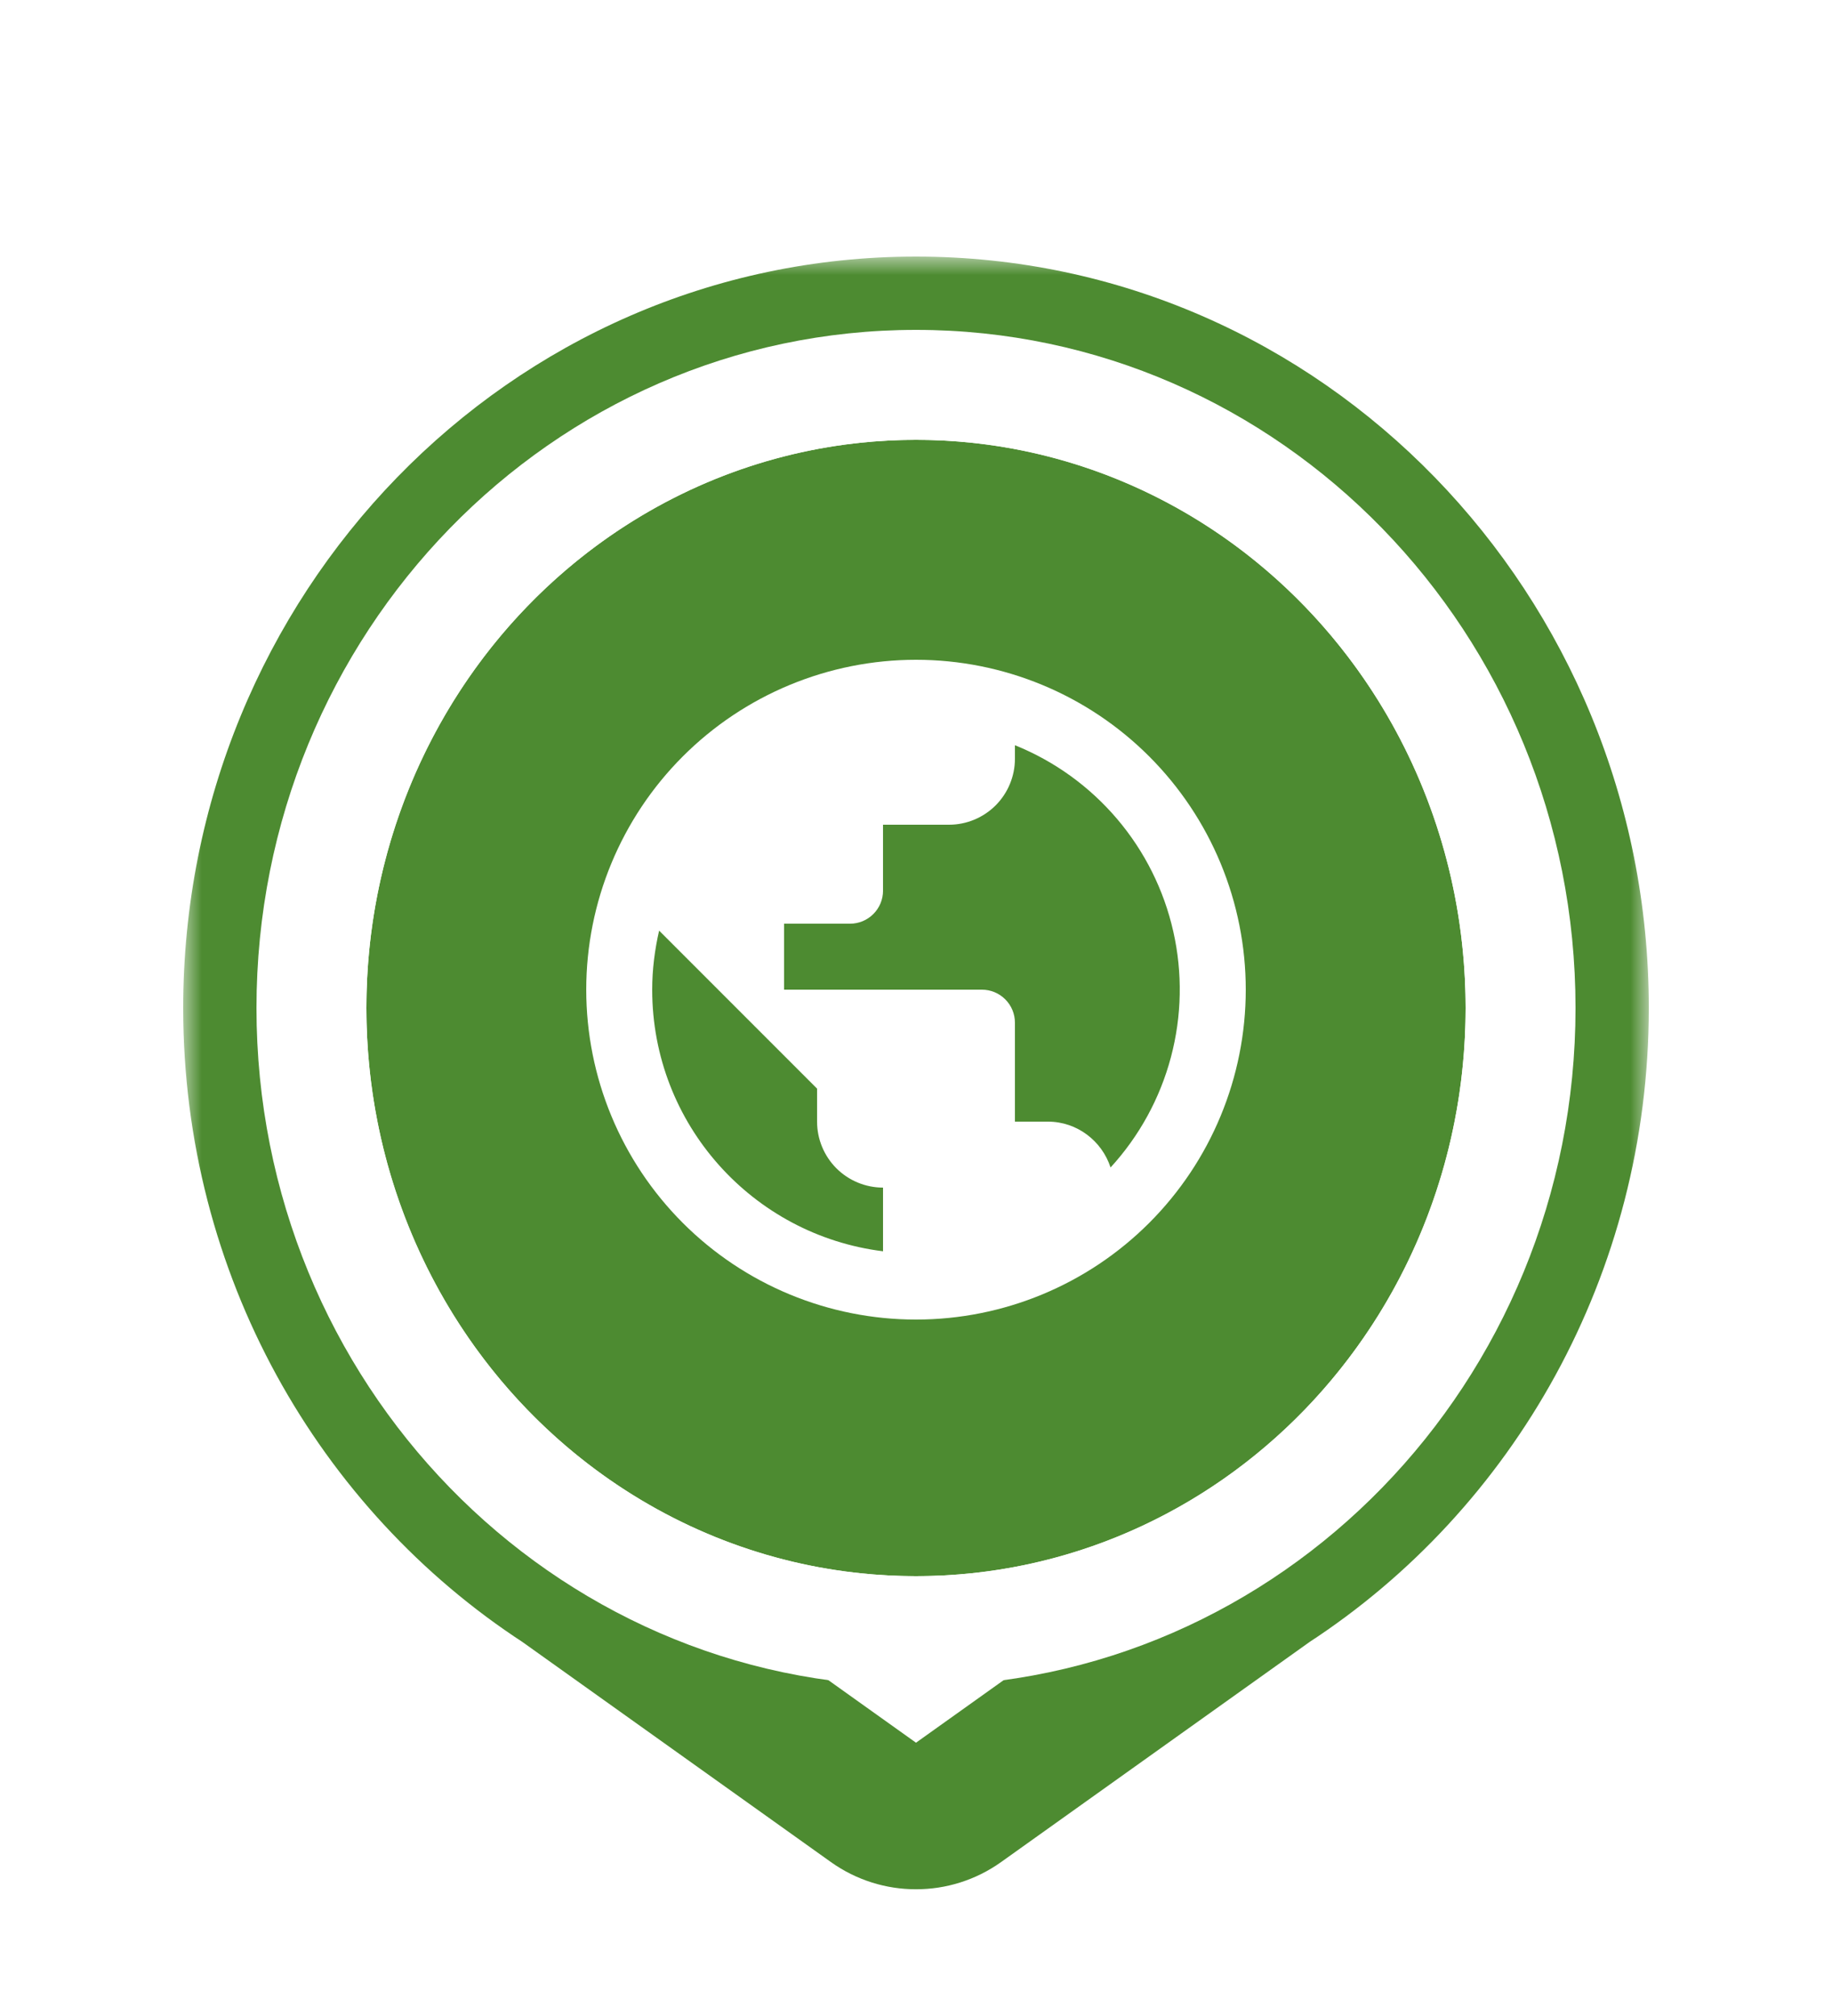 <svg width="50" height="55" viewBox="0 0 50 55" fill="none" xmlns="http://www.w3.org/2000/svg">
<g filter="url(#filter0_dd_1211_1283)">
<mask id="path-1-outside-1_1211_1283" maskUnits="userSpaceOnUse" x="5" y="7" width="40" height="45" fill="black">
<rect fill="white" x="5" y="7" width="40" height="45"/>
<path fill-rule="evenodd" clip-rule="evenodd" d="M34.619 43.139C39.656 39.86 43 34.081 43 27.5C43 17.283 34.941 9 25 9C15.059 9 7 17.283 7 27.5C7 34.081 10.344 39.86 15.381 43.139L23.839 49.172C24.534 49.667 25.466 49.667 26.161 49.172L34.619 43.139Z"/>
</mask>
<path fill-rule="evenodd" clip-rule="evenodd" d="M34.619 43.139C39.656 39.86 43 34.081 43 27.5C43 17.283 34.941 9 25 9C15.059 9 7 17.283 7 27.5C7 34.081 10.344 39.86 15.381 43.139L23.839 49.172C24.534 49.667 25.466 49.667 26.161 49.172L34.619 43.139Z" fill="white"/>
<path d="M34.619 43.139L33.528 41.463L33.493 41.486L33.458 41.511L34.619 43.139ZM15.381 43.139L16.542 41.511L16.507 41.487L16.472 41.463L15.381 43.139ZM23.839 49.172L22.677 50.8H22.677L23.839 49.172ZM26.161 49.172L27.323 50.8L26.161 49.172ZM41 27.5C41 33.393 38.008 38.546 33.528 41.463L35.711 44.816C41.304 41.174 45 34.77 45 27.5H41ZM25 11C33.785 11 41 18.335 41 27.5H45C45 16.23 36.097 7 25 7V11ZM9 27.5C9 18.335 16.215 11 25 11V7C13.903 7 5 16.23 5 27.5H9ZM16.472 41.463C11.992 38.547 9 33.393 9 27.5H5C5 34.77 8.696 41.174 14.289 44.816L16.472 41.463ZM25 47.544L16.542 41.511L14.219 44.768L22.677 50.8L25 47.544ZM25 47.544H25L22.677 50.8C24.067 51.791 25.933 51.791 27.323 50.8L25 47.544ZM33.458 41.511L25 47.544L27.323 50.8L35.781 44.768L33.458 41.511Z" fill="#4D8B31" mask="url(#path-1-outside-1_1211_1283)"/>
</g>
<ellipse cx="25" cy="27.5" rx="15" ry="15.5" fill="#4D8B31"/>
<path fill-rule="evenodd" clip-rule="evenodd" d="M25 46C34.941 46 43 37.717 43 27.5C43 17.283 34.941 9 25 9C15.059 9 7 17.283 7 27.5C7 37.717 15.059 46 25 46ZM25 43C33.284 43 40 36.06 40 27.5C40 18.94 33.284 12 25 12C16.716 12 10 18.94 10 27.5C10 36.06 16.716 43 25 43Z" fill="white"/>
<path d="M30.31 31.851C30.076 31.131 29.401 30.6 28.6 30.6H27.7V27.9C27.7 27.661 27.605 27.432 27.436 27.264C27.268 27.095 27.039 27 26.8 27H21.4V25.2H23.2C23.439 25.2 23.668 25.105 23.836 24.936C24.005 24.768 24.1 24.539 24.1 24.3V22.5H25.9C26.377 22.5 26.835 22.31 27.173 21.973C27.51 21.635 27.7 21.177 27.7 20.7V20.331C28.777 20.765 29.732 21.454 30.485 22.338C31.238 23.222 31.765 24.275 32.021 25.408C32.278 26.54 32.256 27.718 31.958 28.84C31.66 29.962 31.095 30.995 30.31 31.851ZM24.1 34.137C20.545 33.696 17.8 30.672 17.8 27C17.8 26.442 17.872 25.902 17.989 25.389L22.3 29.7V30.6C22.3 31.077 22.49 31.535 22.827 31.873C23.165 32.21 23.623 32.4 24.1 32.4M25 18C23.818 18 22.648 18.233 21.556 18.685C20.464 19.137 19.472 19.8 18.636 20.636C16.948 22.324 16 24.613 16 27C16 29.387 16.948 31.676 18.636 33.364C19.472 34.2 20.464 34.863 21.556 35.315C22.648 35.767 23.818 36 25 36C27.387 36 29.676 35.052 31.364 33.364C33.052 31.676 34 29.387 34 27C34 25.818 33.767 24.648 33.315 23.556C32.863 22.464 32.2 21.472 31.364 20.636C30.528 19.8 29.536 19.137 28.444 18.685C27.352 18.233 26.182 18 25 18Z" fill="white"/>
<defs>
<filter id="filter0_dd_1211_1283" x="0" y="0" width="50" height="54.544" filterUnits="userSpaceOnUse" color-interpolation-filters="sRGB">
<feFlood flood-opacity="0" result="BackgroundImageFix"/>
<feColorMatrix in="SourceAlpha" type="matrix" values="0 0 0 0 0 0 0 0 0 0 0 0 0 0 0 0 0 0 127 0" result="hardAlpha"/>
<feOffset dy="2"/>
<feGaussianBlur stdDeviation="0.5"/>
<feComposite in2="hardAlpha" operator="out"/>
<feColorMatrix type="matrix" values="0 0 0 0 0 0 0 0 0 0 0 0 0 0 0 0 0 0 0.25 0"/>
<feBlend mode="normal" in2="BackgroundImageFix" result="effect1_dropShadow_1211_1283"/>
<feColorMatrix in="SourceAlpha" type="matrix" values="0 0 0 0 0 0 0 0 0 0 0 0 0 0 0 0 0 0 127 0" result="hardAlpha"/>
<feOffset dy="-2"/>
<feGaussianBlur stdDeviation="2.5"/>
<feComposite in2="hardAlpha" operator="out"/>
<feColorMatrix type="matrix" values="0 0 0 0 1 0 0 0 0 1 0 0 0 0 1 0 0 0 0.85 0"/>
<feBlend mode="normal" in2="effect1_dropShadow_1211_1283" result="effect2_dropShadow_1211_1283"/>
<feBlend mode="normal" in="SourceGraphic" in2="effect2_dropShadow_1211_1283" result="shape"/>
</filter>
</defs>
</svg>

